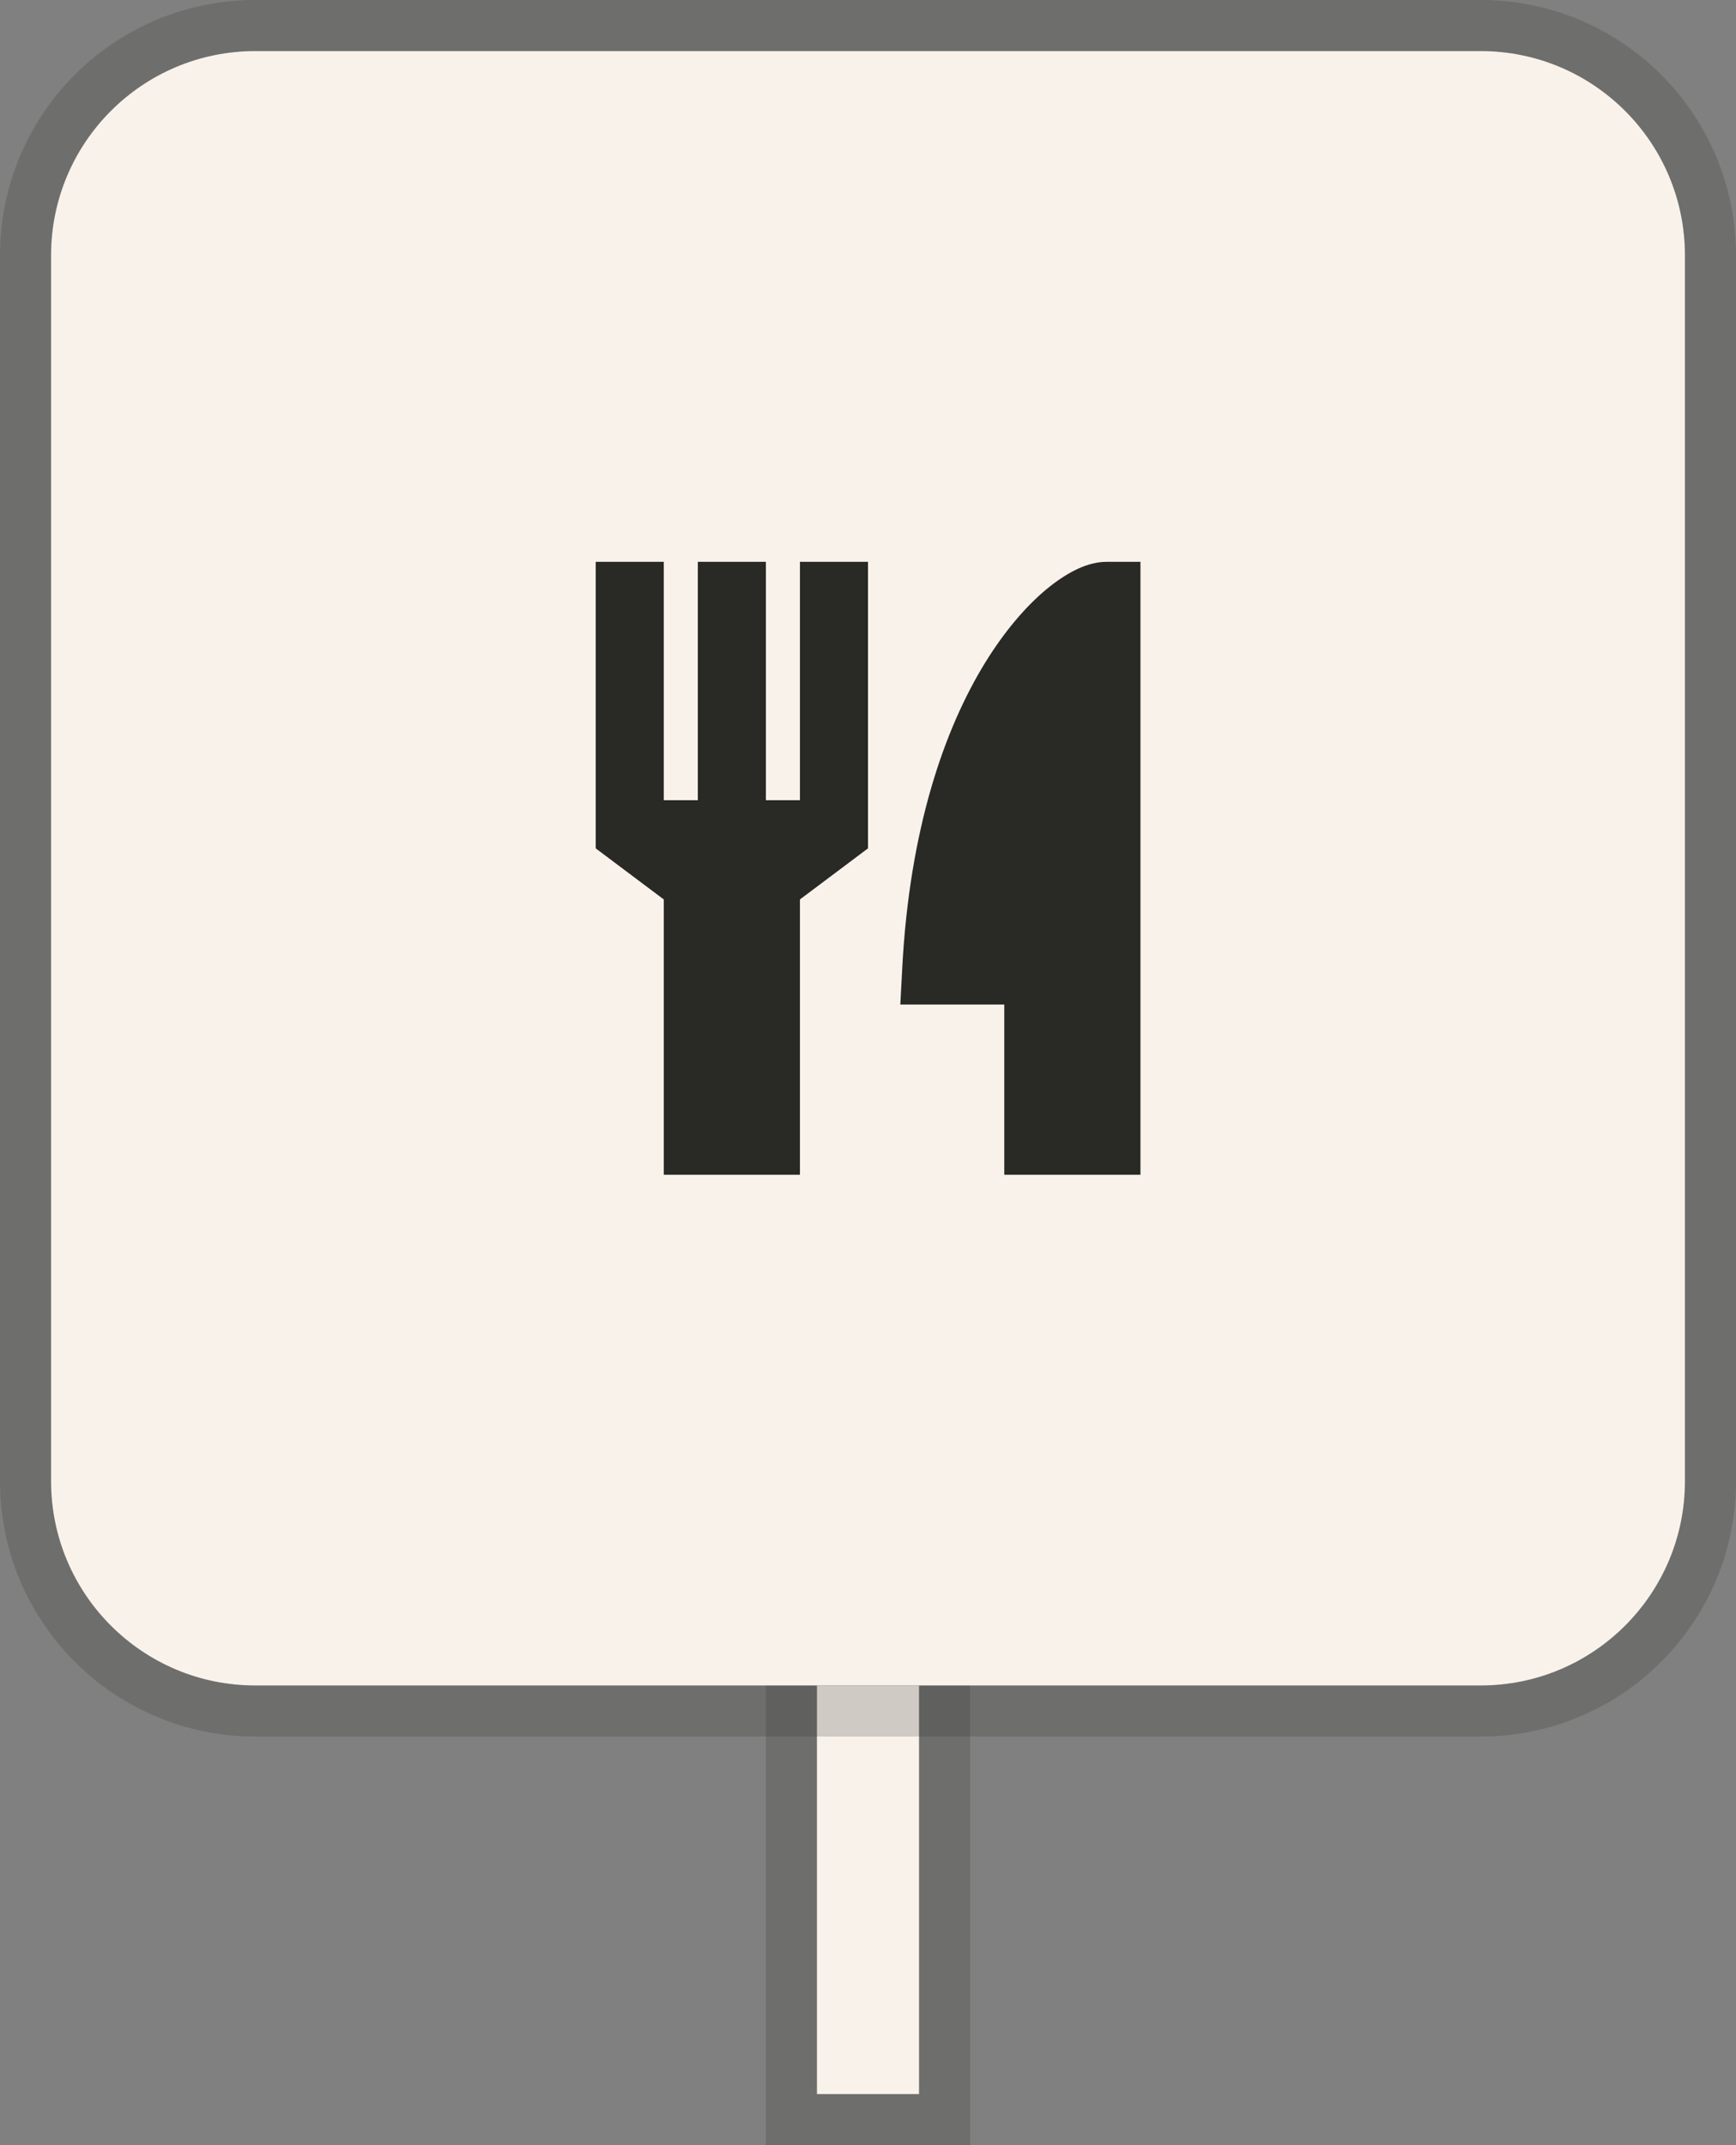<svg width="34" height="42" viewBox="0 0 34 42" fill="none" xmlns="http://www.w3.org/2000/svg">
<rect x="0" y="0" width="34" height="42" fill="#808080" stroke="none"/>
<rect x="16" y="33" width="2" height="8" fill="#F9F2EB"/>
<rect x="15.5" y="32.5" width="3" height="9" stroke="#292925" stroke-opacity="0.2"/>
<path d="M1 5C1 2.791 2.791 1 5 1H29C31.209 1 33 2.791 33 5V29C33 31.209 31.209 33 29 33H5C2.791 33 1 31.209 1 29V5Z" fill="#F9F2EB"/>
<path d="M29 0.5C31.485 0.5 33.5 2.515 33.5 5V29C33.5 31.485 31.485 33.5 29 33.5H5C2.515 33.5 0.5 31.485 0.5 29V5C0.5 2.515 2.515 0.5 5 0.5H29Z" stroke="#292925" stroke-opacity="0.2"/>
<path d="M13 11V15.667H13.667V11H15V15.667H15.667V11H17V16.61L15.667 17.61V23H13V17.61L11.667 16.61V11H13Z" fill="#292925"/>
<path fill-rule="evenodd" clip-rule="evenodd" d="M21.669 11H22.336V23H19.669V19.667H17.633L17.67 18.965C17.814 16.204 18.507 14.259 19.288 12.985C19.678 12.35 20.092 11.876 20.477 11.552C20.669 11.391 20.861 11.261 21.047 11.167C21.22 11.08 21.438 11 21.669 11Z" fill="#292925"/>
</svg>
